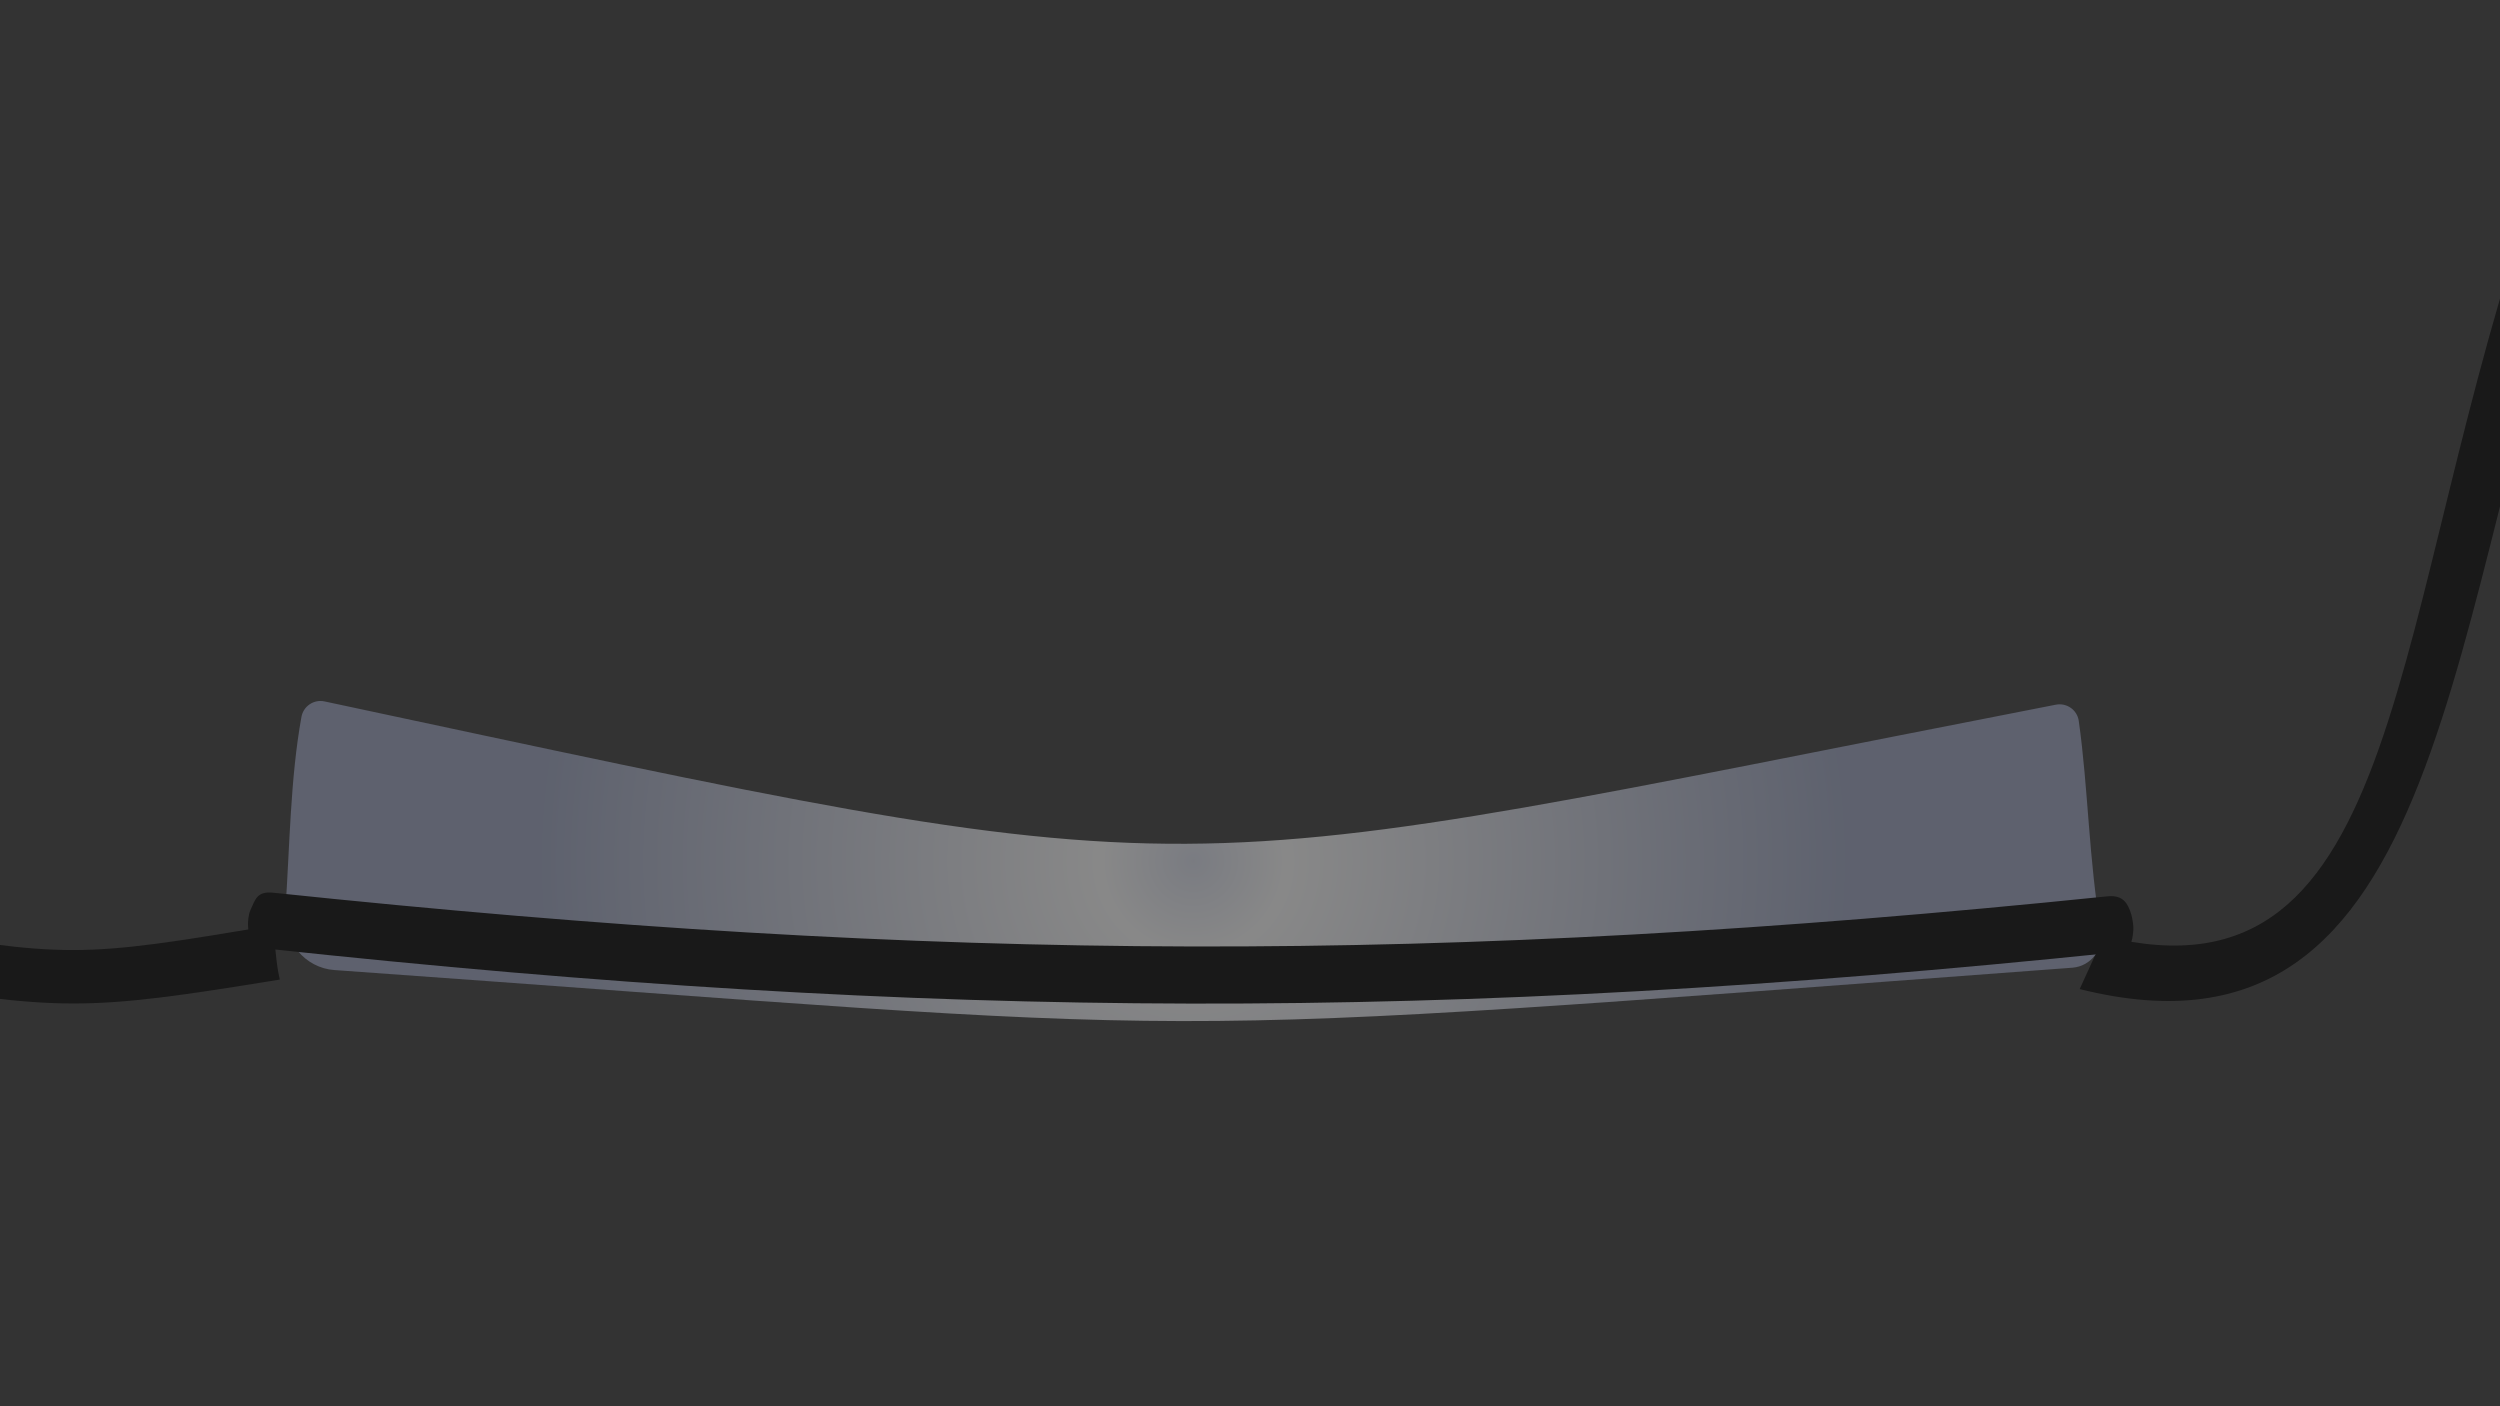<?xml version="1.0" encoding="utf-8"?>
<!-- Generator: Adobe Illustrator 24.0.1, SVG Export Plug-In . SVG Version: 6.00 Build 0)  -->
<svg version="1.1" id="Capa_1" xmlns="http://www.w3.org/2000/svg" xmlns:xlink="http://www.w3.org/1999/xlink" x="0px" y="0px"
	 viewBox="0 0 1920 1080" style="enable-background:new 0 0 1920 1080;" xml:space="preserve">
<rect x="0" y="0" width="1920" height="1080" fill="#333333" stroke="none"/>
<style type="text/css">
	.st0{fill:#191919;}
	.st1{opacity:0.46;fill:url(#SVGID_1_);enable-background:new    ;}
</style>
<g id="_x2018_ëîé_x5F_2">
</g>
<path class="st0" d="M1597.2,759.6c6.2-13.6,12.4-27.2,18.7-40.7c234.6,59,216.9-248.8,333.1-580.2c12.9,3.9,25.7,7.8,38.6,11.7
	C1876.2,468,1883.3,831.4,1597.2,759.6z"/>
<path class="st0" d="M214.9,752.3c-151.3,24.7-167.2,24.3-315.5,0c3.4-13.7,2.4-27.9,5.4-41.7c146.2,25.5,155.8,25.2,304.3,0.1
	C211.7,724.6,211.6,738.7,214.9,752.3z"/>
<radialGradient id="SVGID_1_" cx="916.503" cy="418.706" r="500.771" gradientTransform="matrix(1 0 0 -1 0 1080)" gradientUnits="userSpaceOnUse">
	<stop  offset="0" style="stop-color:#CBCFDC"/>
	<stop  offset="0.142" style="stop-color:#EBEBEB"/>
	<stop  offset="1" style="stop-color:#8F97B2"/>
</radialGradient>
<path class="st1" d="M1591.6,743.2c-755.5,56.3-624.8,52.4-1334.8,1.8c-22.6-1.6-39.3-22-37.7-44.7c3.5-51.2,3.8-102,12.4-149.7
	c1.5-8.3,9.6-13.7,17.8-11.9c702.4,149.9,619.2,140.8,1329.6,2.5c8.4-1.6,16.4,4,17.6,12.5c7.3,51.6,7.7,107.3,17,160.9
	C1616.1,728.7,1605.9,742.1,1591.6,743.2z"/>
<path class="st0" d="M1624.3,731.5c-515.7,53.2-904.2,52.5-1419.8-3c-12.4-1.3-13.4-8.1-14-17c-0.2-3.3,0.3-9.1,1.7-12.2
	c3.8-8.4,5.1-15,17.5-13.7c513.7,53.9,896.6,55.3,1408.7,2.8c12.3-1.3,15.8,5.5,18.4,13.8c0.9,3.1,1.9,9,1.6,12.2
	C1637.6,723.4,1636.7,730.2,1624.3,731.5z"/>
</svg>
